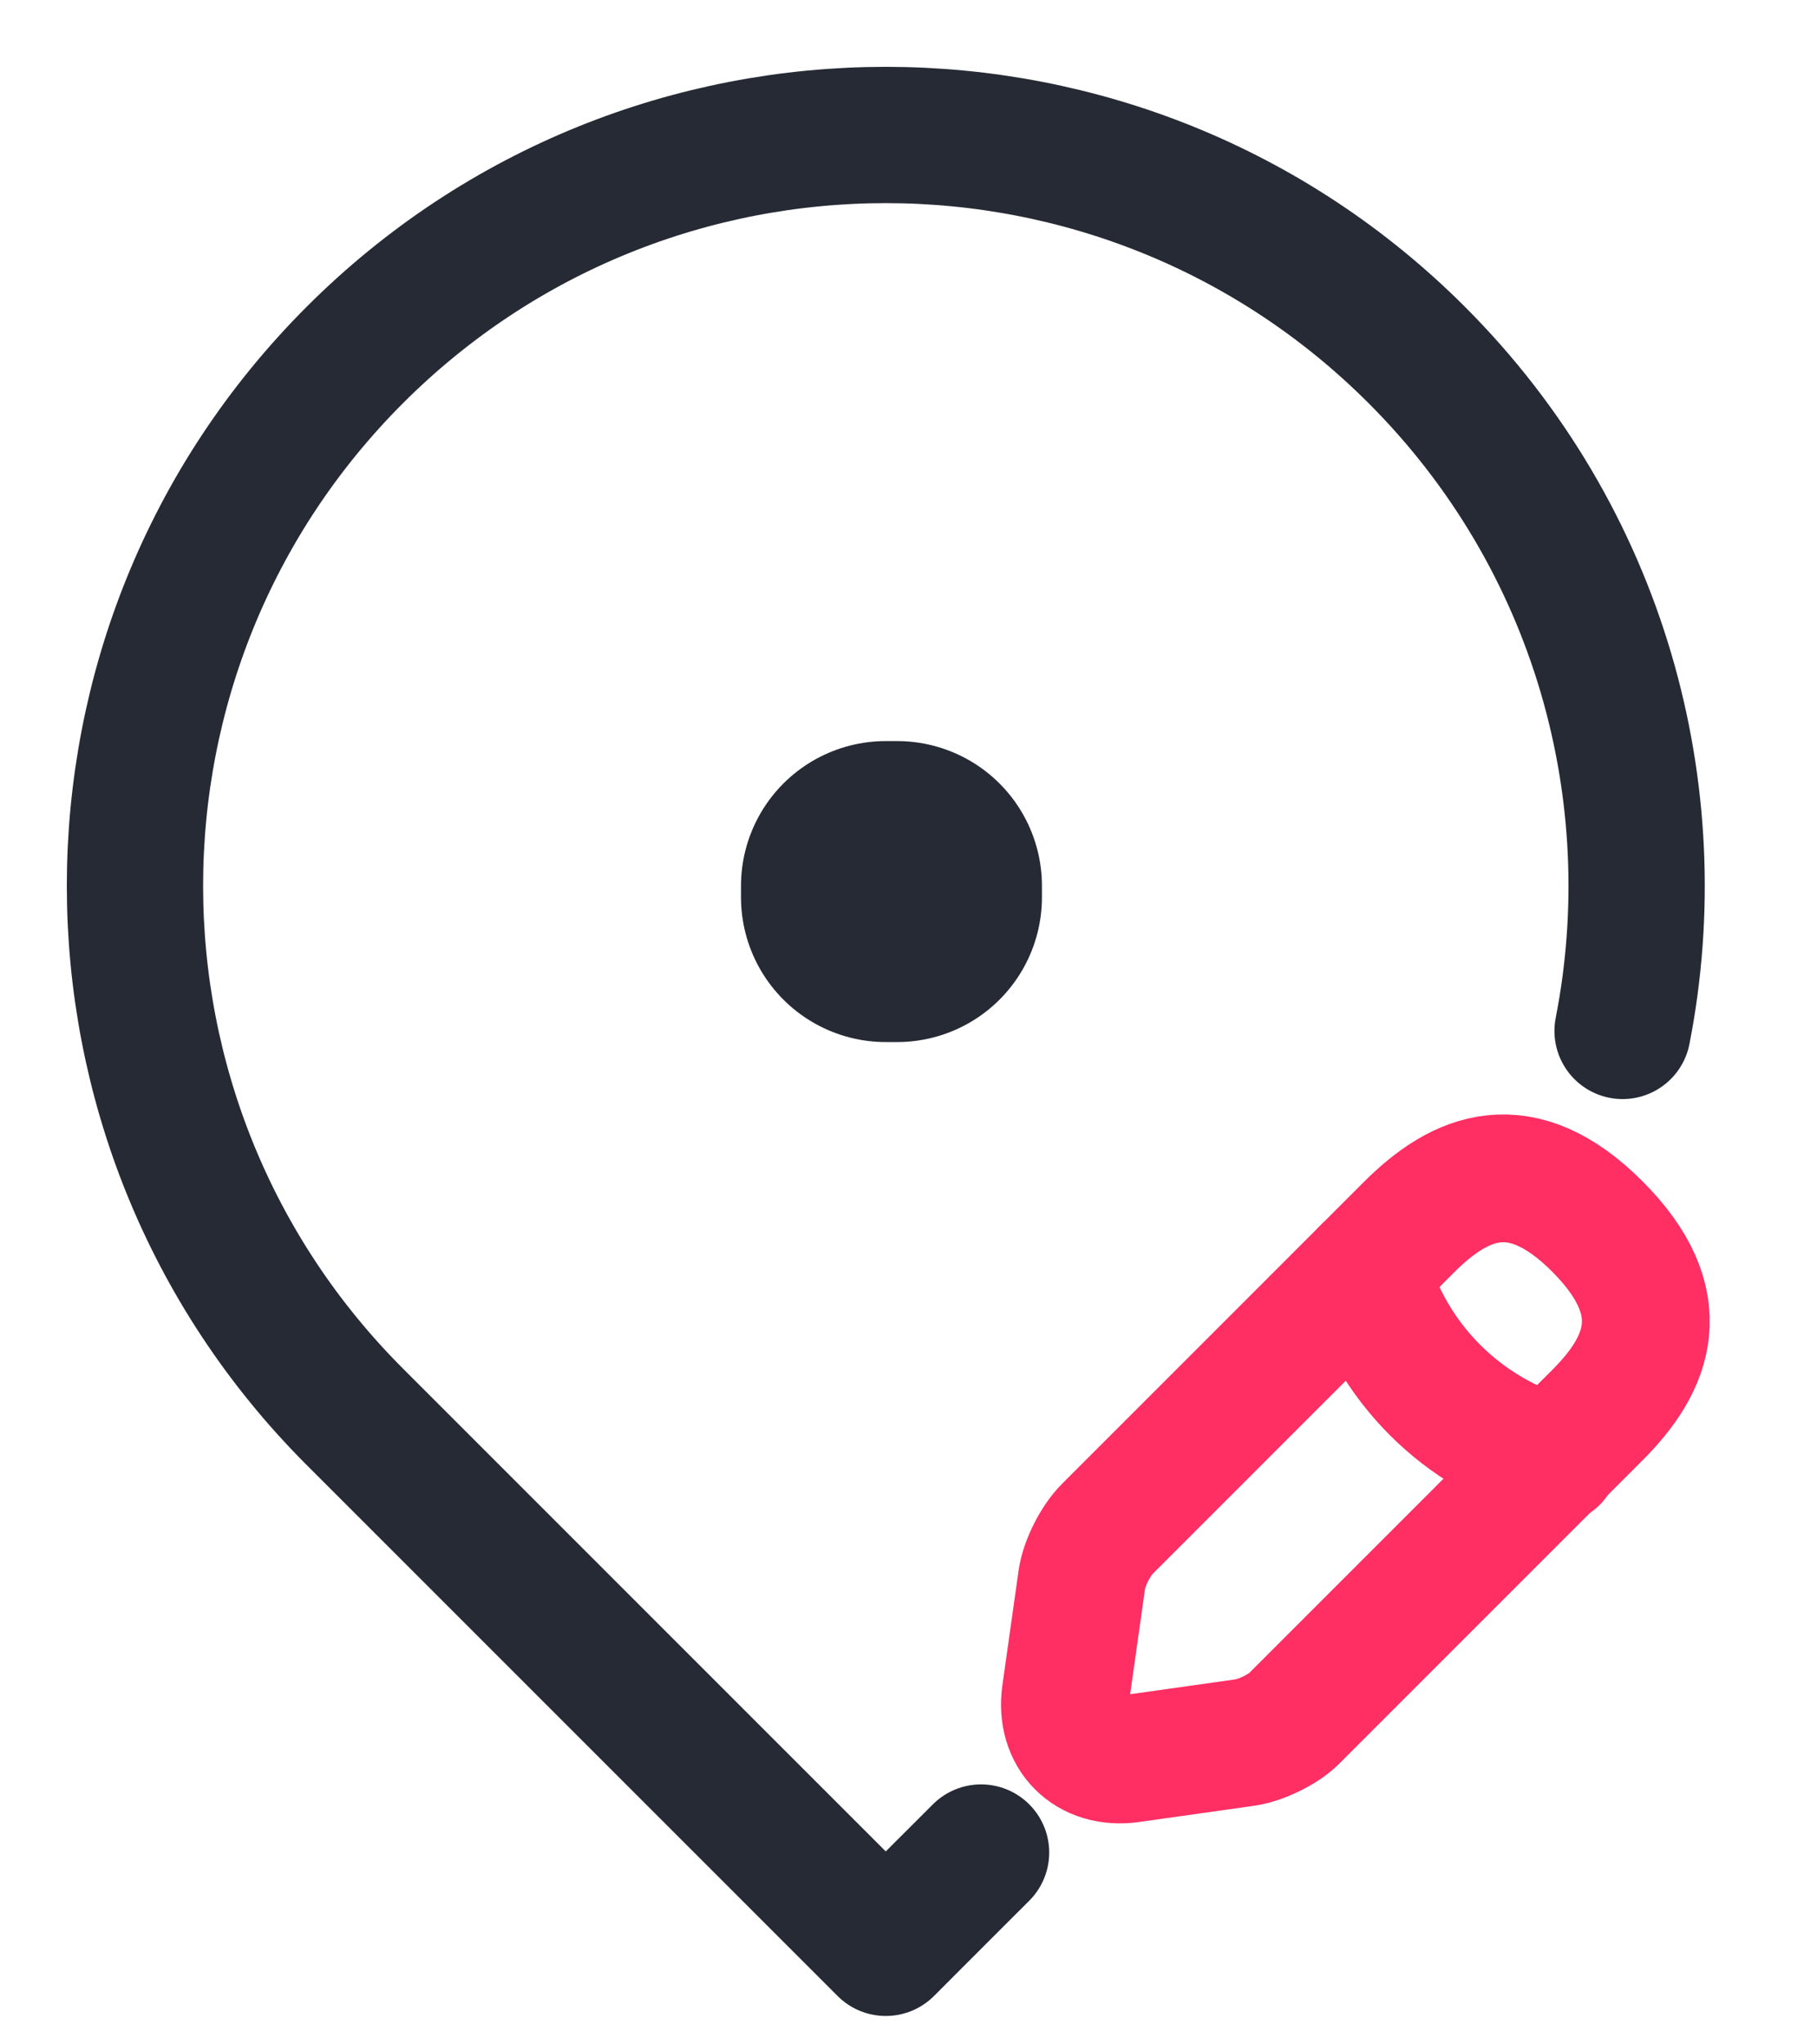 <svg width="16" height="18" viewBox="0 0 16 18" fill="none" xmlns="http://www.w3.org/2000/svg">
<path d="M9.752 13.46C9.647 13.565 9.549 13.76 9.527 13.902L9.384 14.915C9.332 15.282 9.587 15.537 9.954 15.485L10.967 15.342C11.109 15.32 11.312 15.222 11.409 15.117L14.064 12.462C14.522 12.005 14.739 11.472 14.064 10.797C13.397 10.13 12.864 10.347 12.407 10.805L9.752 13.46Z" stroke="#FF2E63" stroke-width="1.125" stroke-linecap="round" stroke-linejoin="round"/>
<path d="M12.024 11.188C12.249 11.998 12.879 12.627 13.689 12.852" stroke="#FF2E63" stroke-width="1.125" stroke-linecap="round" stroke-linejoin="round"/>
<rect x="7.8" y="7.8" width="0.1" height="0.1" stroke="#252A34" stroke-width="2.55" stroke-linejoin="round"/>
<path d="M14.288 9.077C14.697 6.989 14.092 4.742 12.475 3.125C9.893 0.543 5.707 0.543 3.125 3.125C0.543 5.707 0.543 9.893 3.125 12.475L7.8 17.15C8.173 16.777 8.452 16.497 8.639 16.311" stroke="#252A34" stroke-width="1.2" stroke-linecap="round" stroke-linejoin="round"/>
</svg>

